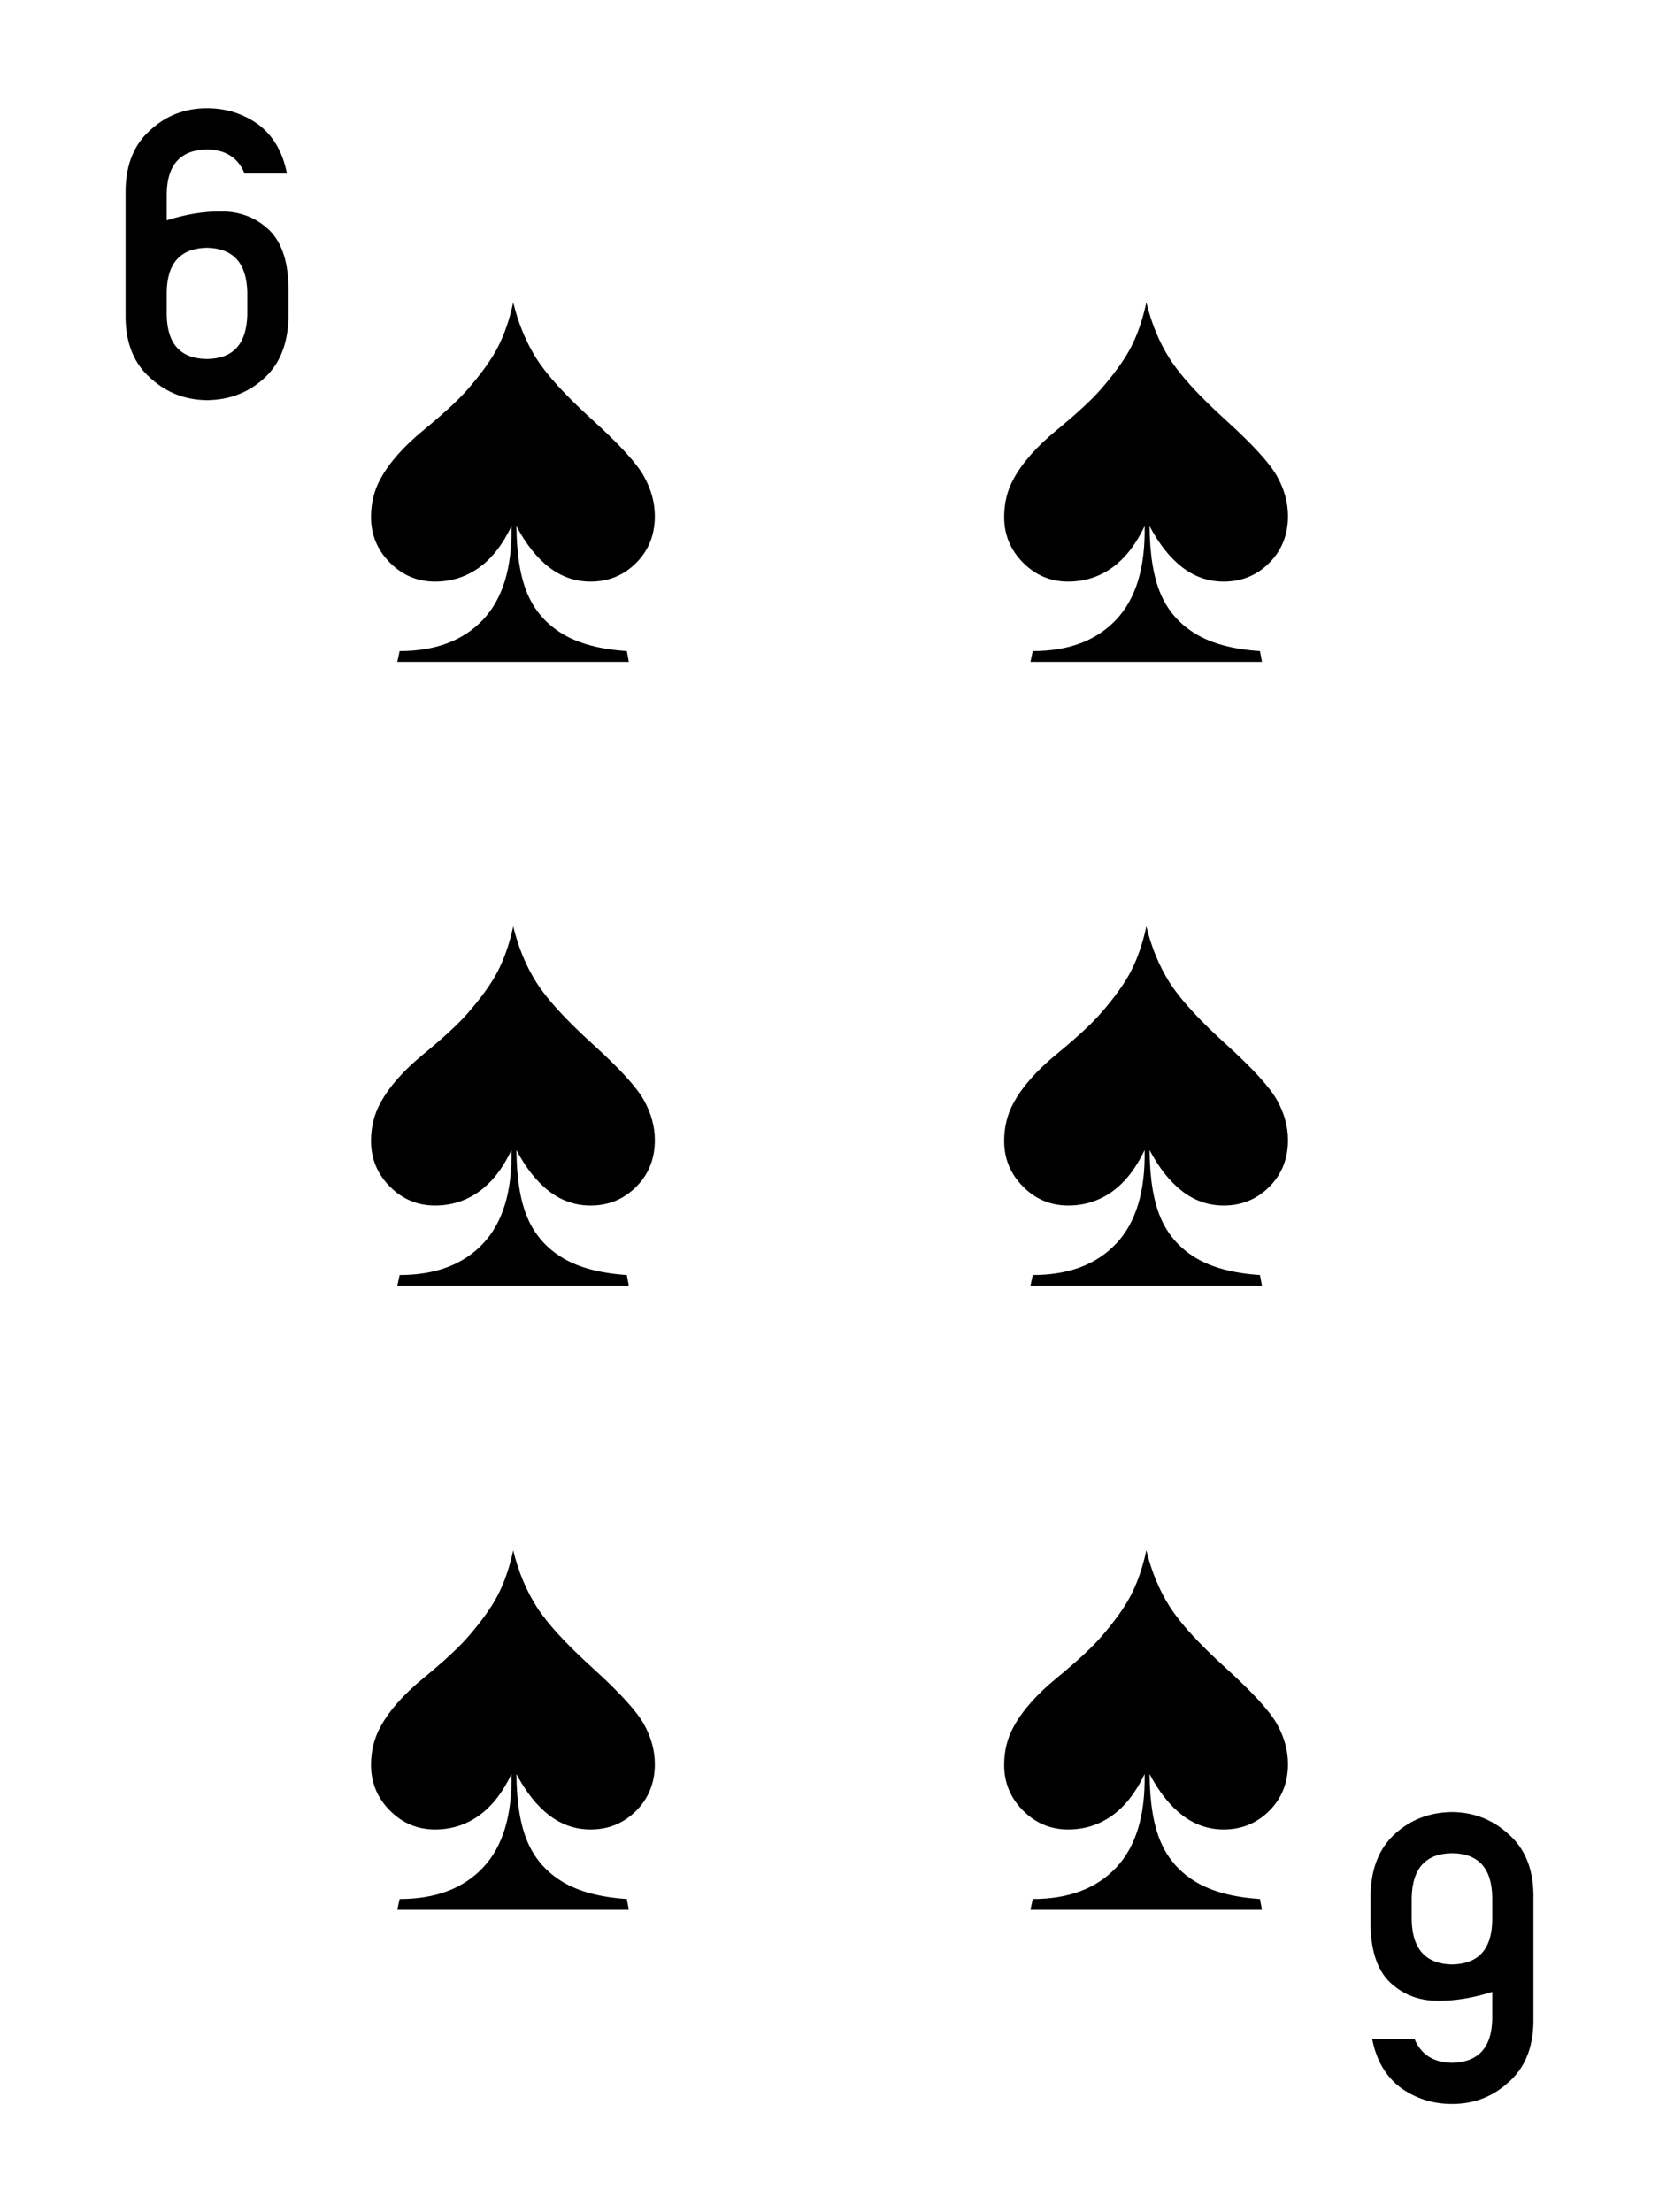<?xml version="1.0" encoding="UTF-8" standalone="no"?><!DOCTYPE svg PUBLIC "-//W3C//DTD SVG 1.1//EN" "http://www.w3.org/Graphics/SVG/1.1/DTD/svg11.dtd"><svg width="100%" height="100%" viewBox="0 0 300 400" version="1.1" xmlns="http://www.w3.org/2000/svg" xmlns:xlink="http://www.w3.org/1999/xlink" xml:space="preserve" xmlns:serif="http://www.serif.com/" style="fill-rule:evenodd;clip-rule:evenodd;stroke-linejoin:round;stroke-miterlimit:2;"><rect id="S-6" x="0" y="0" width="300" height="400" style="fill:none;"/><path d="M22.707,57.398c0.047,4.773 1.579,8.454 4.595,11.042c2.825,2.564 6.197,3.87 10.115,3.918c4.037,-0.048 7.468,-1.354 10.294,-3.918c2.873,-2.588 4.357,-6.269 4.452,-11.042l0,-4.737c0.047,-5.01 -1.093,-8.678 -3.42,-11.005c-2.374,-2.28 -5.271,-3.42 -8.69,-3.42c-3.063,-0.047 -6.364,0.487 -9.902,1.603l0,-4.88c0.095,-5.2 2.517,-7.847 7.266,-7.942c3.372,0.047 5.639,1.496 6.803,4.345l7.658,0c-0.736,-3.823 -2.434,-6.755 -5.094,-8.798c-2.73,-1.994 -5.853,-2.991 -9.367,-2.991c-3.918,0 -7.29,1.282 -10.115,3.846c-3.016,2.589 -4.548,6.281 -4.595,11.077l0,22.902Zm7.444,-4.665c0.095,-5.201 2.517,-7.848 7.266,-7.943c4.725,0.095 7.159,2.742 7.302,7.943l0,4.238c-0.143,5.248 -2.577,7.895 -7.302,7.943c-4.749,-0.048 -7.171,-2.695 -7.266,-7.943l0,-4.238Z" style="fill-rule:nonzero;"/><path d="M277.293,342.602c-0.047,-4.773 -1.579,-8.454 -4.595,-11.042c-2.825,-2.564 -6.197,-3.87 -10.115,-3.918c-4.037,0.048 -7.468,1.354 -10.294,3.918c-2.873,2.588 -4.357,6.269 -4.452,11.042l0,4.737c-0.047,5.01 1.093,8.678 3.42,11.005c2.374,2.28 5.271,3.42 8.69,3.42c3.063,0.047 6.364,-0.487 9.902,-1.603l0,4.88c-0.095,5.2 -2.517,7.847 -7.266,7.942c-3.372,-0.047 -5.639,-1.496 -6.803,-4.345l-7.658,0c0.736,3.823 2.434,6.755 5.094,8.798c2.73,1.994 5.853,2.991 9.367,2.991c3.918,0 7.29,-1.282 10.115,-3.846c3.016,-2.589 4.548,-6.281 4.595,-11.077l0,-22.902Zm-7.444,4.665c-0.095,5.201 -2.517,7.848 -7.266,7.943c-4.725,-0.095 -7.159,-2.742 -7.302,-7.943l0,-4.238c0.143,-5.248 2.577,-7.895 7.302,-7.943c4.749,0.048 7.171,2.695 7.266,7.943l0,4.238Z" style="fill-rule:nonzero;"/><g id="Spade"><path d="M92.807,54.68c0.915,3.802 2.323,7.199 4.224,10.191c1.901,2.992 5.289,6.697 10.164,11.115c4.876,4.418 7.965,7.806 9.267,10.164c1.303,2.359 1.954,4.753 1.954,7.182c0,3.379 -1.127,6.195 -3.379,8.448c-2.253,2.253 -4.999,3.379 -8.238,3.379c-2.745,0 -5.236,-0.853 -7.471,-2.561c-2.236,-1.707 -4.216,-4.197 -5.941,-7.471c0.036,5.174 0.713,9.284 2.033,12.329c1.32,3.045 3.433,5.439 6.337,7.181c2.904,1.743 6.767,2.773 11.59,3.089l0.369,1.954l-41.872,0l0.422,-1.954c6.478,0 11.503,-1.892 15.076,-5.676c3.573,-3.784 5.289,-9.425 5.148,-16.923c-1.584,3.344 -3.547,5.852 -5.888,7.524c-2.341,1.672 -4.989,2.508 -7.946,2.508c-3.169,0 -5.888,-1.144 -8.158,-3.432c-2.271,-2.288 -3.406,-5.034 -3.406,-8.237c0,-2.57 0.581,-4.893 1.742,-6.97c1.584,-2.887 4.154,-5.791 7.709,-8.712c3.556,-2.922 6.178,-5.333 7.868,-7.234c2.57,-2.922 4.444,-5.527 5.624,-7.815c1.179,-2.288 2.103,-4.981 2.772,-8.079Z"/></g><g id="Spade1" serif:id="Spade"><path d="M207.299,54.68c0.915,3.802 2.323,7.199 4.224,10.191c1.901,2.992 5.289,6.697 10.165,11.115c4.875,4.418 7.964,7.806 9.267,10.164c1.302,2.359 1.953,4.753 1.953,7.182c0,3.379 -1.126,6.195 -3.379,8.448c-2.253,2.253 -4.999,3.379 -8.237,3.379c-2.746,0 -5.237,-0.853 -7.472,-2.561c-2.235,-1.707 -4.215,-4.197 -5.94,-7.471c0.035,5.174 0.713,9.284 2.033,12.329c1.32,3.045 3.432,5.439 6.336,7.181c2.904,1.743 6.768,2.773 11.59,3.089l0.37,1.954l-41.873,0l0.423,-1.954c6.477,0 11.502,-1.892 15.075,-5.676c3.573,-3.784 5.289,-9.425 5.148,-16.923c-1.584,3.344 -3.546,5.852 -5.887,7.524c-2.341,1.672 -4.99,2.508 -7.947,2.508c-3.168,0 -5.888,-1.144 -8.158,-3.432c-2.271,-2.288 -3.406,-5.034 -3.406,-8.237c0,-2.57 0.581,-4.893 1.743,-6.97c1.584,-2.887 4.153,-5.791 7.709,-8.712c3.555,-2.922 6.178,-5.333 7.867,-7.234c2.57,-2.922 4.445,-5.527 5.624,-7.815c1.179,-2.288 2.103,-4.981 2.772,-8.079Z"/></g><g id="Spade2" serif:id="Spade"><path d="M92.807,167.5c0.915,3.802 2.323,7.199 4.224,10.191c1.901,2.992 5.289,6.697 10.164,11.115c4.876,4.418 7.965,7.806 9.267,10.164c1.303,2.359 1.954,4.753 1.954,7.182c0,3.379 -1.127,6.195 -3.379,8.448c-2.253,2.253 -4.999,3.379 -8.238,3.379c-2.745,0 -5.236,-0.853 -7.471,-2.561c-2.236,-1.707 -4.216,-4.197 -5.941,-7.471c0.036,5.174 0.713,9.284 2.033,12.329c1.32,3.045 3.433,5.439 6.337,7.181c2.904,1.743 6.767,2.772 11.59,3.089l0.369,1.954l-41.872,0l0.422,-1.954c6.478,0 11.503,-1.892 15.076,-5.676c3.573,-3.784 5.289,-9.425 5.148,-16.923c-1.584,3.344 -3.547,5.852 -5.888,7.524c-2.341,1.672 -4.989,2.508 -7.946,2.508c-3.169,0 -5.888,-1.144 -8.158,-3.432c-2.271,-2.288 -3.406,-5.034 -3.406,-8.237c0,-2.57 0.581,-4.893 1.742,-6.97c1.584,-2.887 4.154,-5.791 7.709,-8.712c3.556,-2.922 6.178,-5.334 7.868,-7.234c2.57,-2.922 4.444,-5.527 5.624,-7.815c1.179,-2.288 2.103,-4.981 2.772,-8.079Z"/></g><g id="Spade3" serif:id="Spade"><path d="M207.299,167.5c0.915,3.802 2.323,7.199 4.224,10.191c1.901,2.992 5.289,6.697 10.165,11.115c4.875,4.418 7.964,7.806 9.267,10.164c1.302,2.359 1.953,4.753 1.953,7.182c0,3.379 -1.126,6.195 -3.379,8.448c-2.253,2.253 -4.999,3.379 -8.237,3.379c-2.746,0 -5.237,-0.853 -7.472,-2.561c-2.235,-1.707 -4.215,-4.197 -5.94,-7.471c0.035,5.174 0.713,9.284 2.033,12.329c1.32,3.045 3.432,5.439 6.336,7.181c2.904,1.743 6.768,2.772 11.59,3.089l0.37,1.954l-41.873,0l0.423,-1.954c6.477,0 11.502,-1.892 15.075,-5.676c3.573,-3.784 5.289,-9.425 5.148,-16.923c-1.584,3.344 -3.546,5.852 -5.887,7.524c-2.341,1.672 -4.99,2.508 -7.947,2.508c-3.168,0 -5.888,-1.144 -8.158,-3.432c-2.271,-2.288 -3.406,-5.034 -3.406,-8.237c0,-2.57 0.581,-4.893 1.743,-6.97c1.584,-2.887 4.153,-5.791 7.709,-8.712c3.555,-2.922 6.178,-5.334 7.867,-7.234c2.57,-2.922 4.445,-5.527 5.624,-7.815c1.179,-2.288 2.103,-4.981 2.772,-8.079Z"/></g><g id="Spade4" serif:id="Spade"><path d="M92.807,280.32c0.915,3.802 2.323,7.199 4.224,10.191c1.901,2.992 5.289,6.697 10.164,11.115c4.876,4.418 7.965,7.806 9.267,10.164c1.303,2.359 1.954,4.753 1.954,7.181c0,3.38 -1.127,6.196 -3.379,8.449c-2.253,2.253 -4.999,3.379 -8.238,3.379c-2.745,0 -5.236,-0.853 -7.471,-2.561c-2.236,-1.707 -4.216,-4.197 -5.941,-7.471c0.036,5.174 0.713,9.284 2.033,12.329c1.32,3.045 3.433,5.439 6.337,7.181c2.904,1.743 6.767,2.772 11.59,3.089l0.369,1.954l-41.872,0l0.422,-1.954c6.478,0 11.503,-1.892 15.076,-5.676c3.573,-3.784 5.289,-9.425 5.148,-16.923c-1.584,3.344 -3.547,5.852 -5.888,7.524c-2.341,1.672 -4.989,2.508 -7.946,2.508c-3.169,0 -5.888,-1.144 -8.158,-3.432c-2.271,-2.288 -3.406,-5.034 -3.406,-8.237c0,-2.57 0.581,-4.893 1.742,-6.97c1.584,-2.887 4.154,-5.791 7.709,-8.713c3.556,-2.921 6.178,-5.333 7.868,-7.233c2.57,-2.922 4.444,-5.527 5.624,-7.815c1.179,-2.288 2.103,-4.981 2.772,-8.079Z"/></g><g id="Spade5" serif:id="Spade"><path d="M207.299,280.32c0.915,3.802 2.323,7.199 4.224,10.191c1.901,2.992 5.289,6.697 10.165,11.115c4.875,4.418 7.964,7.806 9.267,10.164c1.302,2.359 1.953,4.753 1.953,7.181c0,3.38 -1.126,6.196 -3.379,8.449c-2.253,2.253 -4.999,3.379 -8.237,3.379c-2.746,0 -5.237,-0.853 -7.472,-2.561c-2.235,-1.707 -4.215,-4.197 -5.94,-7.471c0.035,5.174 0.713,9.284 2.033,12.329c1.32,3.045 3.432,5.439 6.336,7.181c2.904,1.743 6.768,2.772 11.59,3.089l0.37,1.954l-41.873,0l0.423,-1.954c6.477,0 11.502,-1.892 15.075,-5.676c3.573,-3.784 5.289,-9.425 5.148,-16.923c-1.584,3.344 -3.546,5.852 -5.887,7.524c-2.341,1.672 -4.99,2.508 -7.947,2.508c-3.168,0 -5.888,-1.144 -8.158,-3.432c-2.271,-2.288 -3.406,-5.034 -3.406,-8.237c0,-2.57 0.581,-4.893 1.743,-6.97c1.584,-2.887 4.153,-5.791 7.709,-8.713c3.555,-2.921 6.178,-5.333 7.867,-7.233c2.57,-2.922 4.445,-5.527 5.624,-7.815c1.179,-2.288 2.103,-4.981 2.772,-8.079Z"/></g></svg>